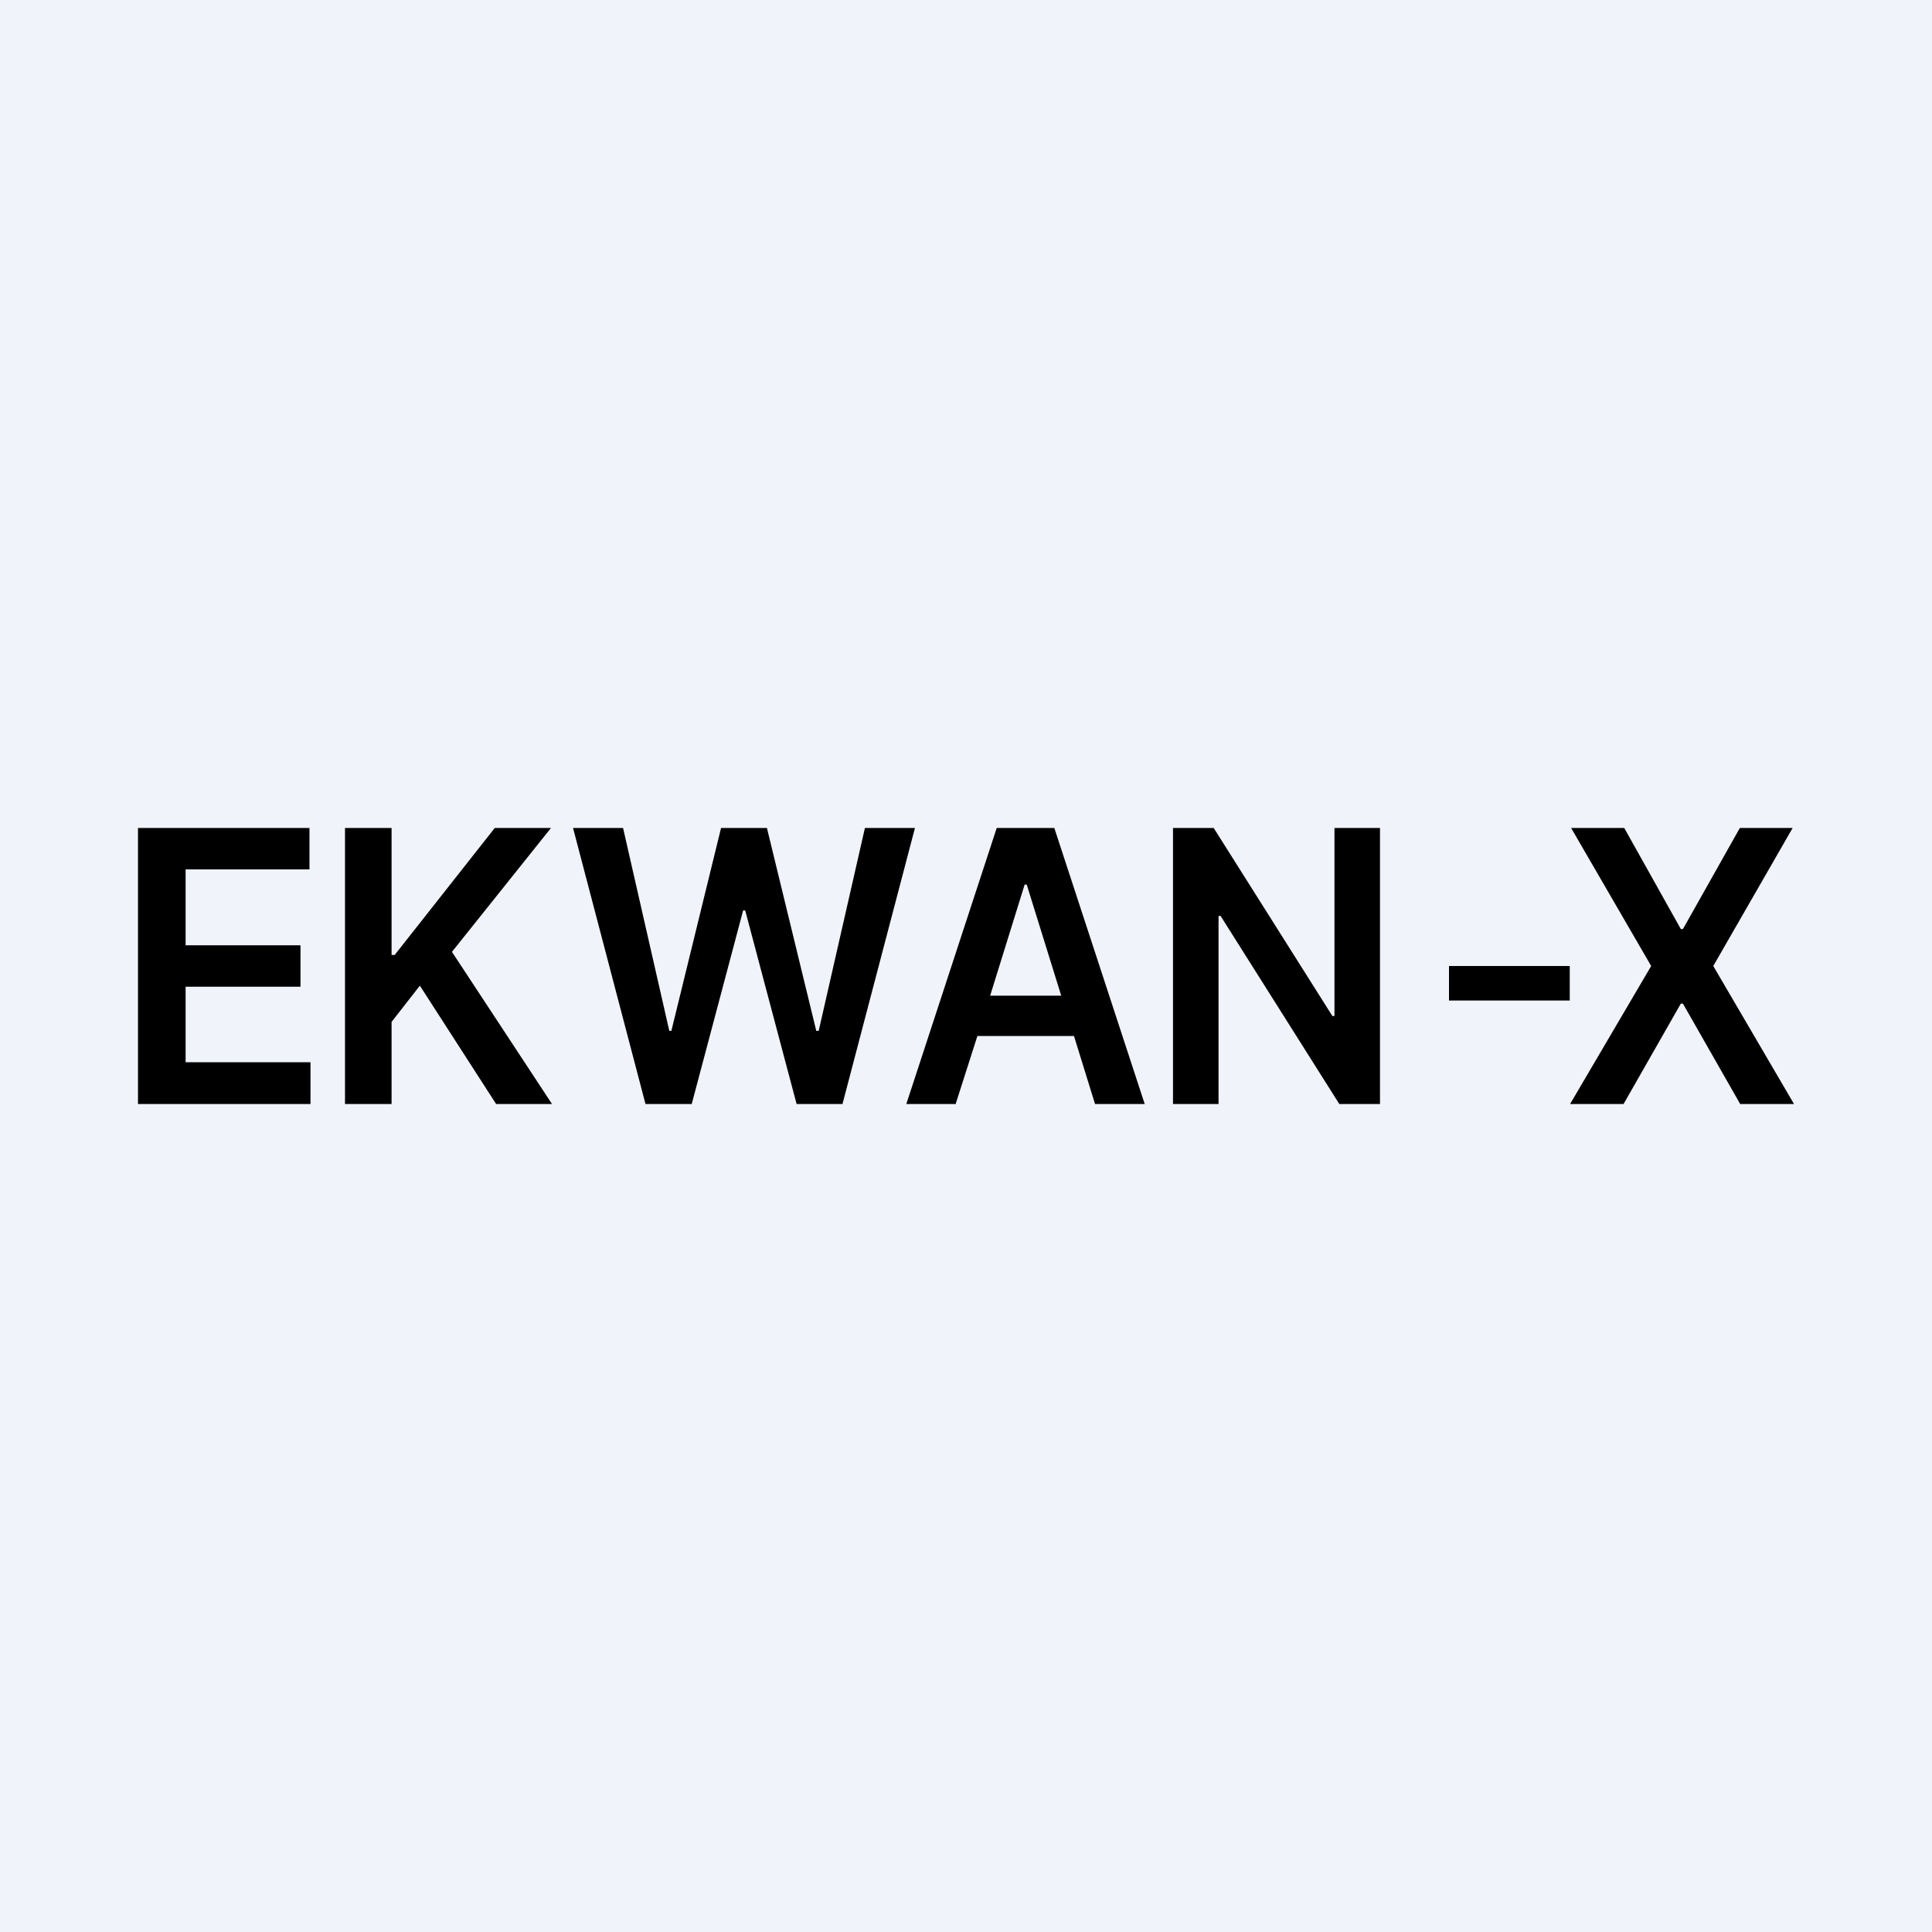 <!-- by TradeStack --><svg width="56" height="56" viewBox="0 0 56 56" xmlns="http://www.w3.org/2000/svg"><path fill="#F0F3FA" d="M0 0h56v56H0z"/><path fill-rule="evenodd" d="M4 24v8h5v-1.21H5.38V28.6h3.33V27.4H5.38V25.2h3.59V24H4Zm6 8v-8h1.35v3.68h.09l2.9-3.68h1.63l-2.87 3.59L16 32h-1.62l-2.21-3.43-.82 1.05V32H10Zm6.61-8 2.1 8h1.34l1.49-5.61h.06L23.09 32h1.33l2.1-8h-1.45l-1.34 5.88h-.07L22.23 24H20.9l-1.44 5.88h-.06L18.06 24h-1.45Zm11.1 8h-1.44l2.62-8h1.67l2.62 8h-1.44l-.61-1.97h-2.8L27.7 32Zm2.05-6.36 1 3.22H28.7l1-3.22h.07ZM40 32v-8h-1.32v5.45h-.06L35.18 24H34v8h1.32v-5.45h.06L38.82 32H40Zm7.08-8 1.64 2.93h.06L50.43 24h1.53l-2.3 4L52 32h-1.56l-1.66-2.91h-.06L47.06 32h-1.55l2.35-4-2.32-4h1.54Zm-1.58 4v1H42v-1h3.5Z"/></svg>